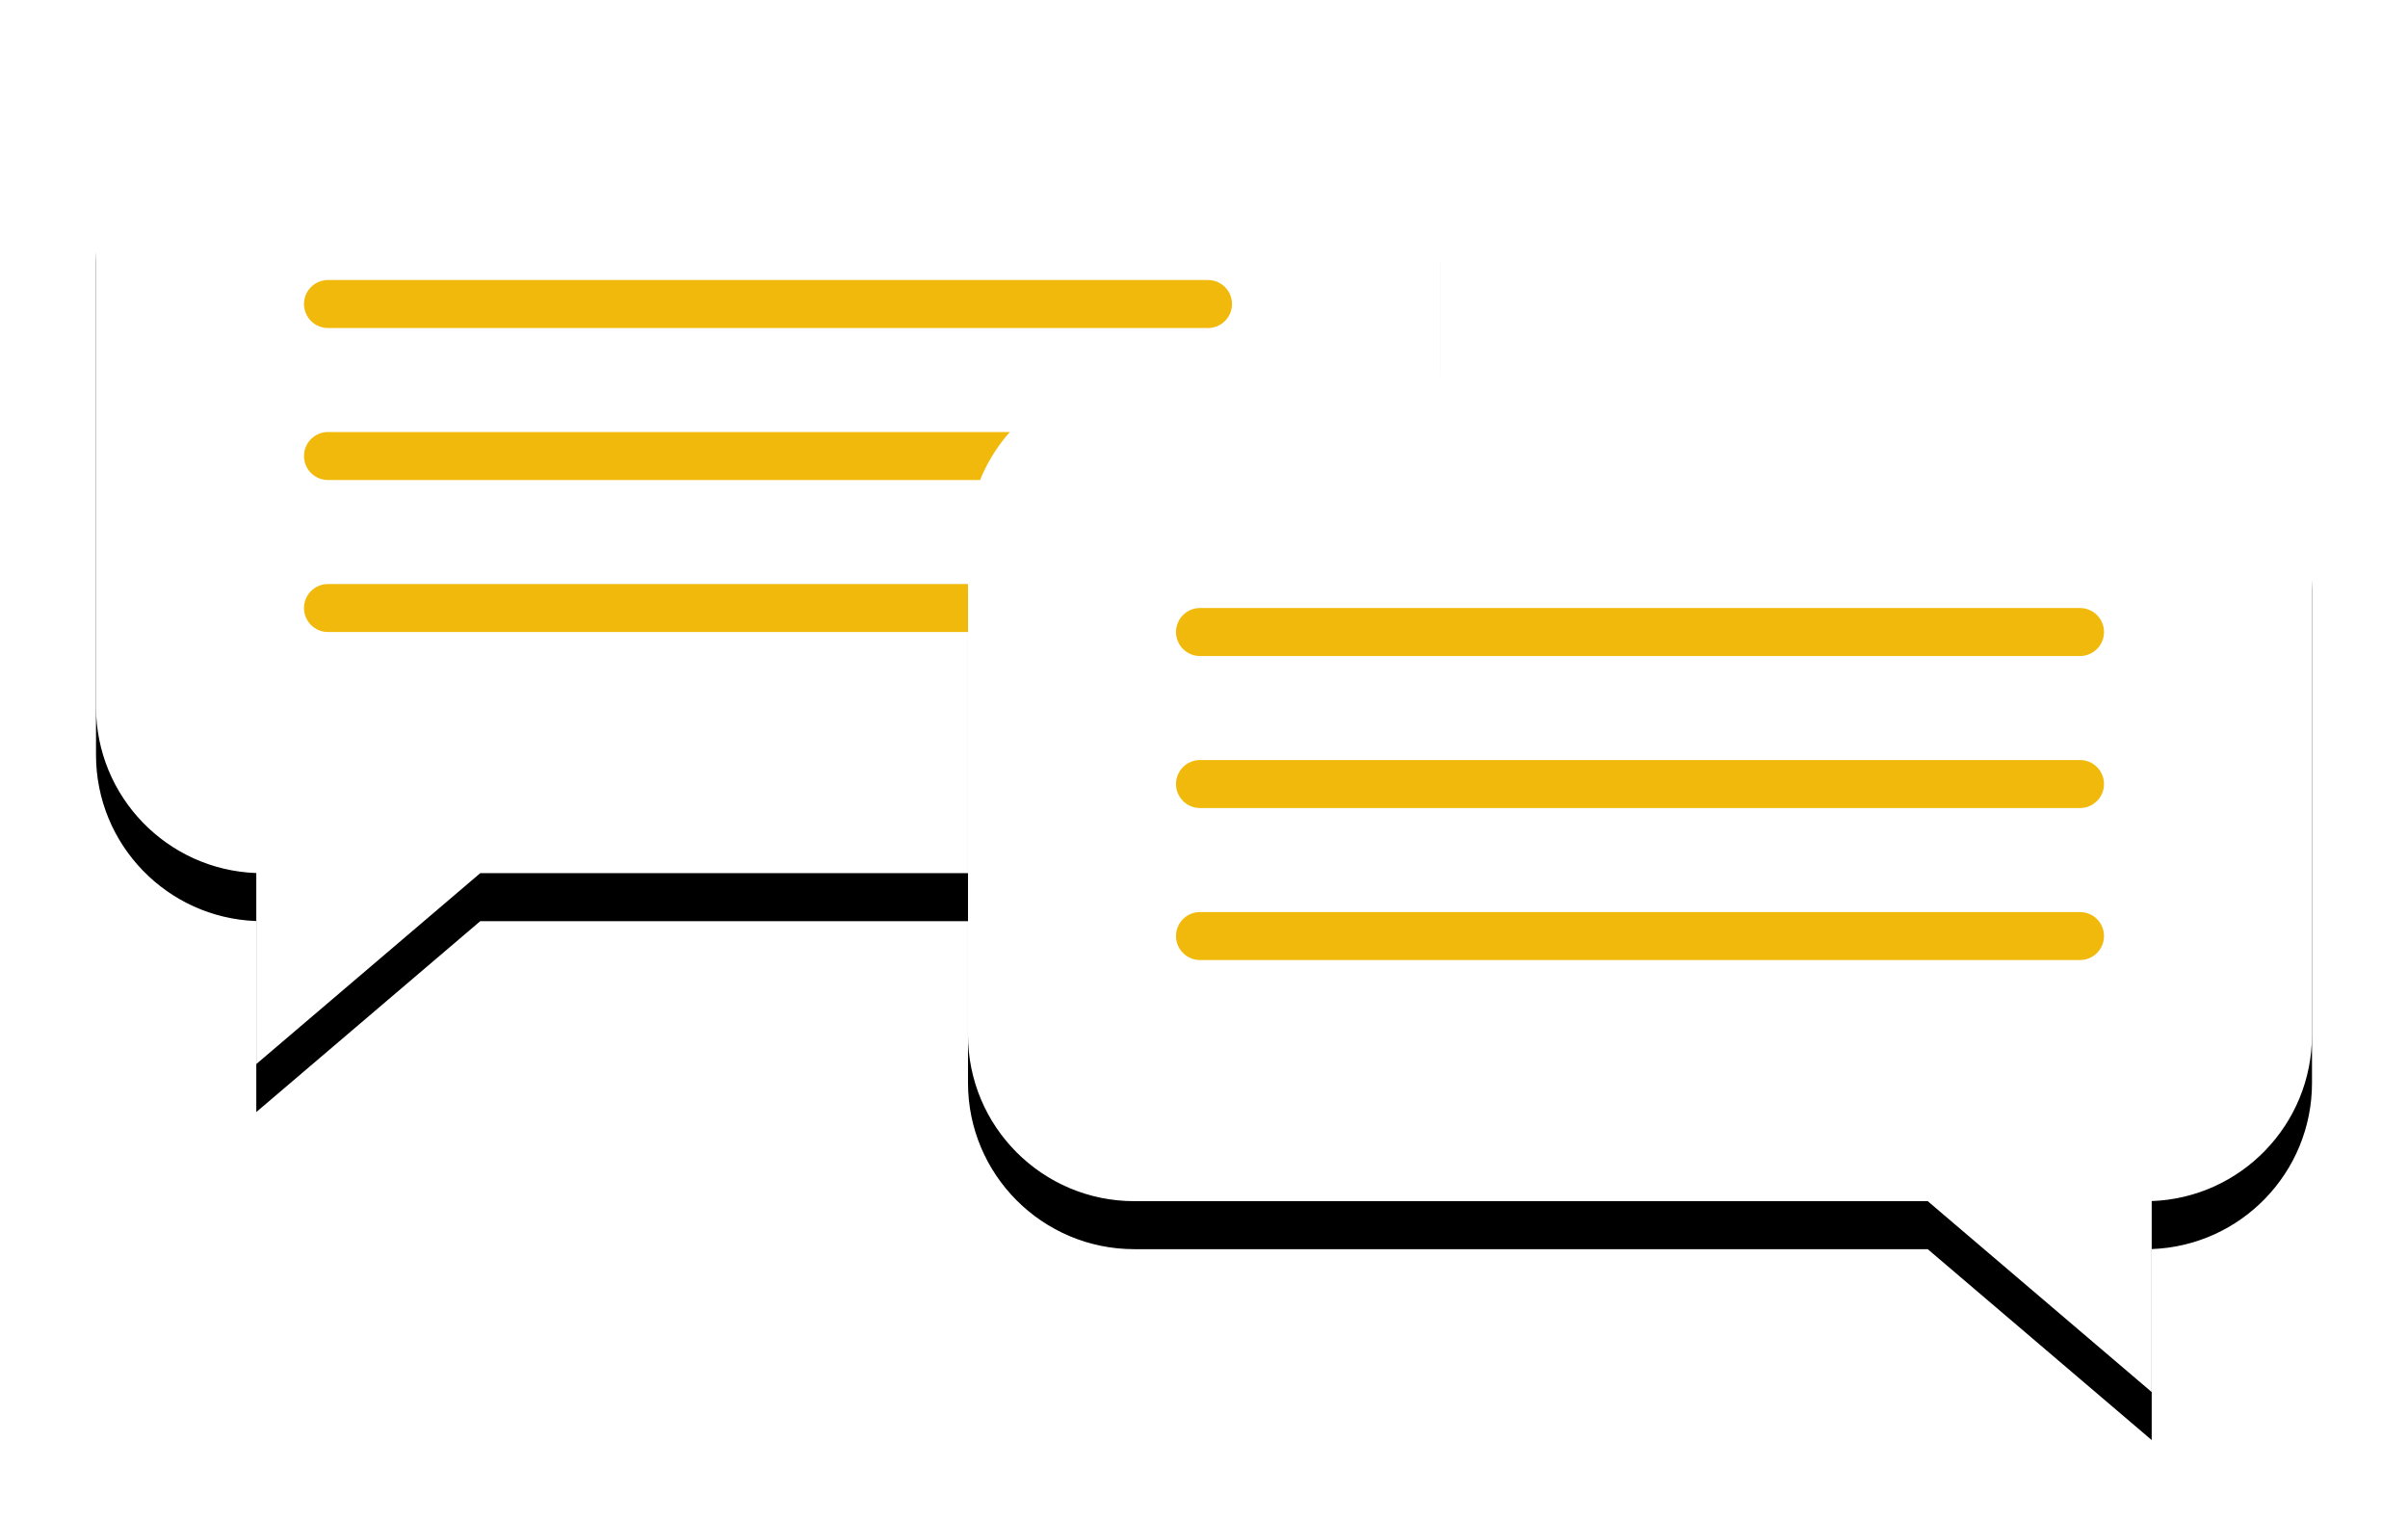 <svg width="301" height="190" viewBox="0 0 301 190" fill="none" xmlns="http://www.w3.org/2000/svg">
<g clip-path="url(#clip0)">
<g filter="url(#filter0_d)">
<path d="M60.033 109.139L32.037 133V109.126C20.904 108.729 12 99.579 12 88.349L12 26.79C12 15.308 21.308 6 32.79 6H159.21C170.692 6 180 15.308 180 26.79V88.349C180 99.831 170.692 109.139 159.21 109.139H60.033Z" fill="black"/>
</g>
<path d="M60.033 109.139L32.037 133V109.126C20.904 108.729 12 99.579 12 88.349L12 26.79C12 15.308 21.308 6 32.79 6H159.21C170.692 6 180 15.308 180 26.79V88.349C180 99.831 170.692 109.139 159.21 109.139H60.033Z" fill="white"/>
<path d="M151 35H41C39.343 35 38 36.343 38 38C38 39.657 39.343 41 41 41H151C152.657 41 154 39.657 154 38C154 36.343 152.657 35 151 35Z" fill="#F0B90B"/>
<path d="M151 54H41C39.343 54 38 55.343 38 57C38 58.657 39.343 60 41 60H151C152.657 60 154 58.657 154 57C154 55.343 152.657 54 151 54Z" fill="#F0B90B"/>
<path d="M151 73H41C39.343 73 38 74.343 38 76C38 77.657 39.343 79 41 79H151C152.657 79 154 77.657 154 76C154 74.343 152.657 73 151 73Z" fill="#F0B90B"/>
<g filter="url(#filter1_d)">
<path d="M240.967 150.139L268.963 174V150.126C280.096 149.729 289 140.579 289 129.349V67.79C289 56.308 279.692 47 268.21 47H141.79C130.308 47 121 56.308 121 67.79V129.349C121 140.831 130.308 150.139 141.79 150.139H240.967Z" fill="black"/>
</g>
<path d="M240.967 150.139L268.963 174V150.126C280.096 149.729 289 140.579 289 129.349V67.79C289 56.308 279.692 47 268.21 47H141.79C130.308 47 121 56.308 121 67.79V129.349C121 140.831 130.308 150.139 141.79 150.139H240.967Z" fill="white"/>
<path d="M150 76H260C261.657 76 263 77.343 263 79C263 80.657 261.657 82 260 82H150C148.343 82 147 80.657 147 79C147 77.343 148.343 76 150 76Z" fill="#F0B90B"/>
<path d="M150 95H260C261.657 95 263 96.343 263 98C263 99.657 261.657 101 260 101H150C148.343 101 147 99.657 147 98C147 96.343 148.343 95 150 95Z" fill="#F0B90B"/>
<path d="M150 114H260C261.657 114 263 115.343 263 117C263 118.657 261.657 120 260 120H150C148.343 120 147 118.657 147 117C147 115.343 148.343 114 150 114Z" fill="#F0B90B"/>
</g>
<defs>
<filter id="filter0_d" x="0" y="0" width="192" height="151" filterUnits="userSpaceOnUse" color-interpolation-filters="sRGB">
<feFlood flood-opacity="0" result="BackgroundImageFix"/>
<feColorMatrix in="SourceAlpha" type="matrix" values="0 0 0 0 0 0 0 0 0 0 0 0 0 0 0 0 0 0 127 0"/>
<feOffset dy="6"/>
<feGaussianBlur stdDeviation="6"/>
<feColorMatrix type="matrix" values="0 0 0 0 0.251 0 0 0 0 0.51 0 0 0 0 1 0 0 0 0.25 0"/>
<feBlend mode="normal" in2="BackgroundImageFix" result="effect1_dropShadow"/>
<feBlend mode="normal" in="SourceGraphic" in2="effect1_dropShadow" result="shape"/>
</filter>
<filter id="filter1_d" x="109" y="41" width="192" height="151" filterUnits="userSpaceOnUse" color-interpolation-filters="sRGB">
<feFlood flood-opacity="0" result="BackgroundImageFix"/>
<feColorMatrix in="SourceAlpha" type="matrix" values="0 0 0 0 0 0 0 0 0 0 0 0 0 0 0 0 0 0 127 0"/>
<feOffset dy="6"/>
<feGaussianBlur stdDeviation="6"/>
<feColorMatrix type="matrix" values="0 0 0 0 0.251 0 0 0 0 0.51 0 0 0 0 1 0 0 0 0.25 0"/>
<feBlend mode="normal" in2="BackgroundImageFix" result="effect1_dropShadow"/>
<feBlend mode="normal" in="SourceGraphic" in2="effect1_dropShadow" result="shape"/>
</filter>
<clipPath id="clip0">
<rect width="301" height="190" fill="white"/>
</clipPath>
</defs>
</svg>
